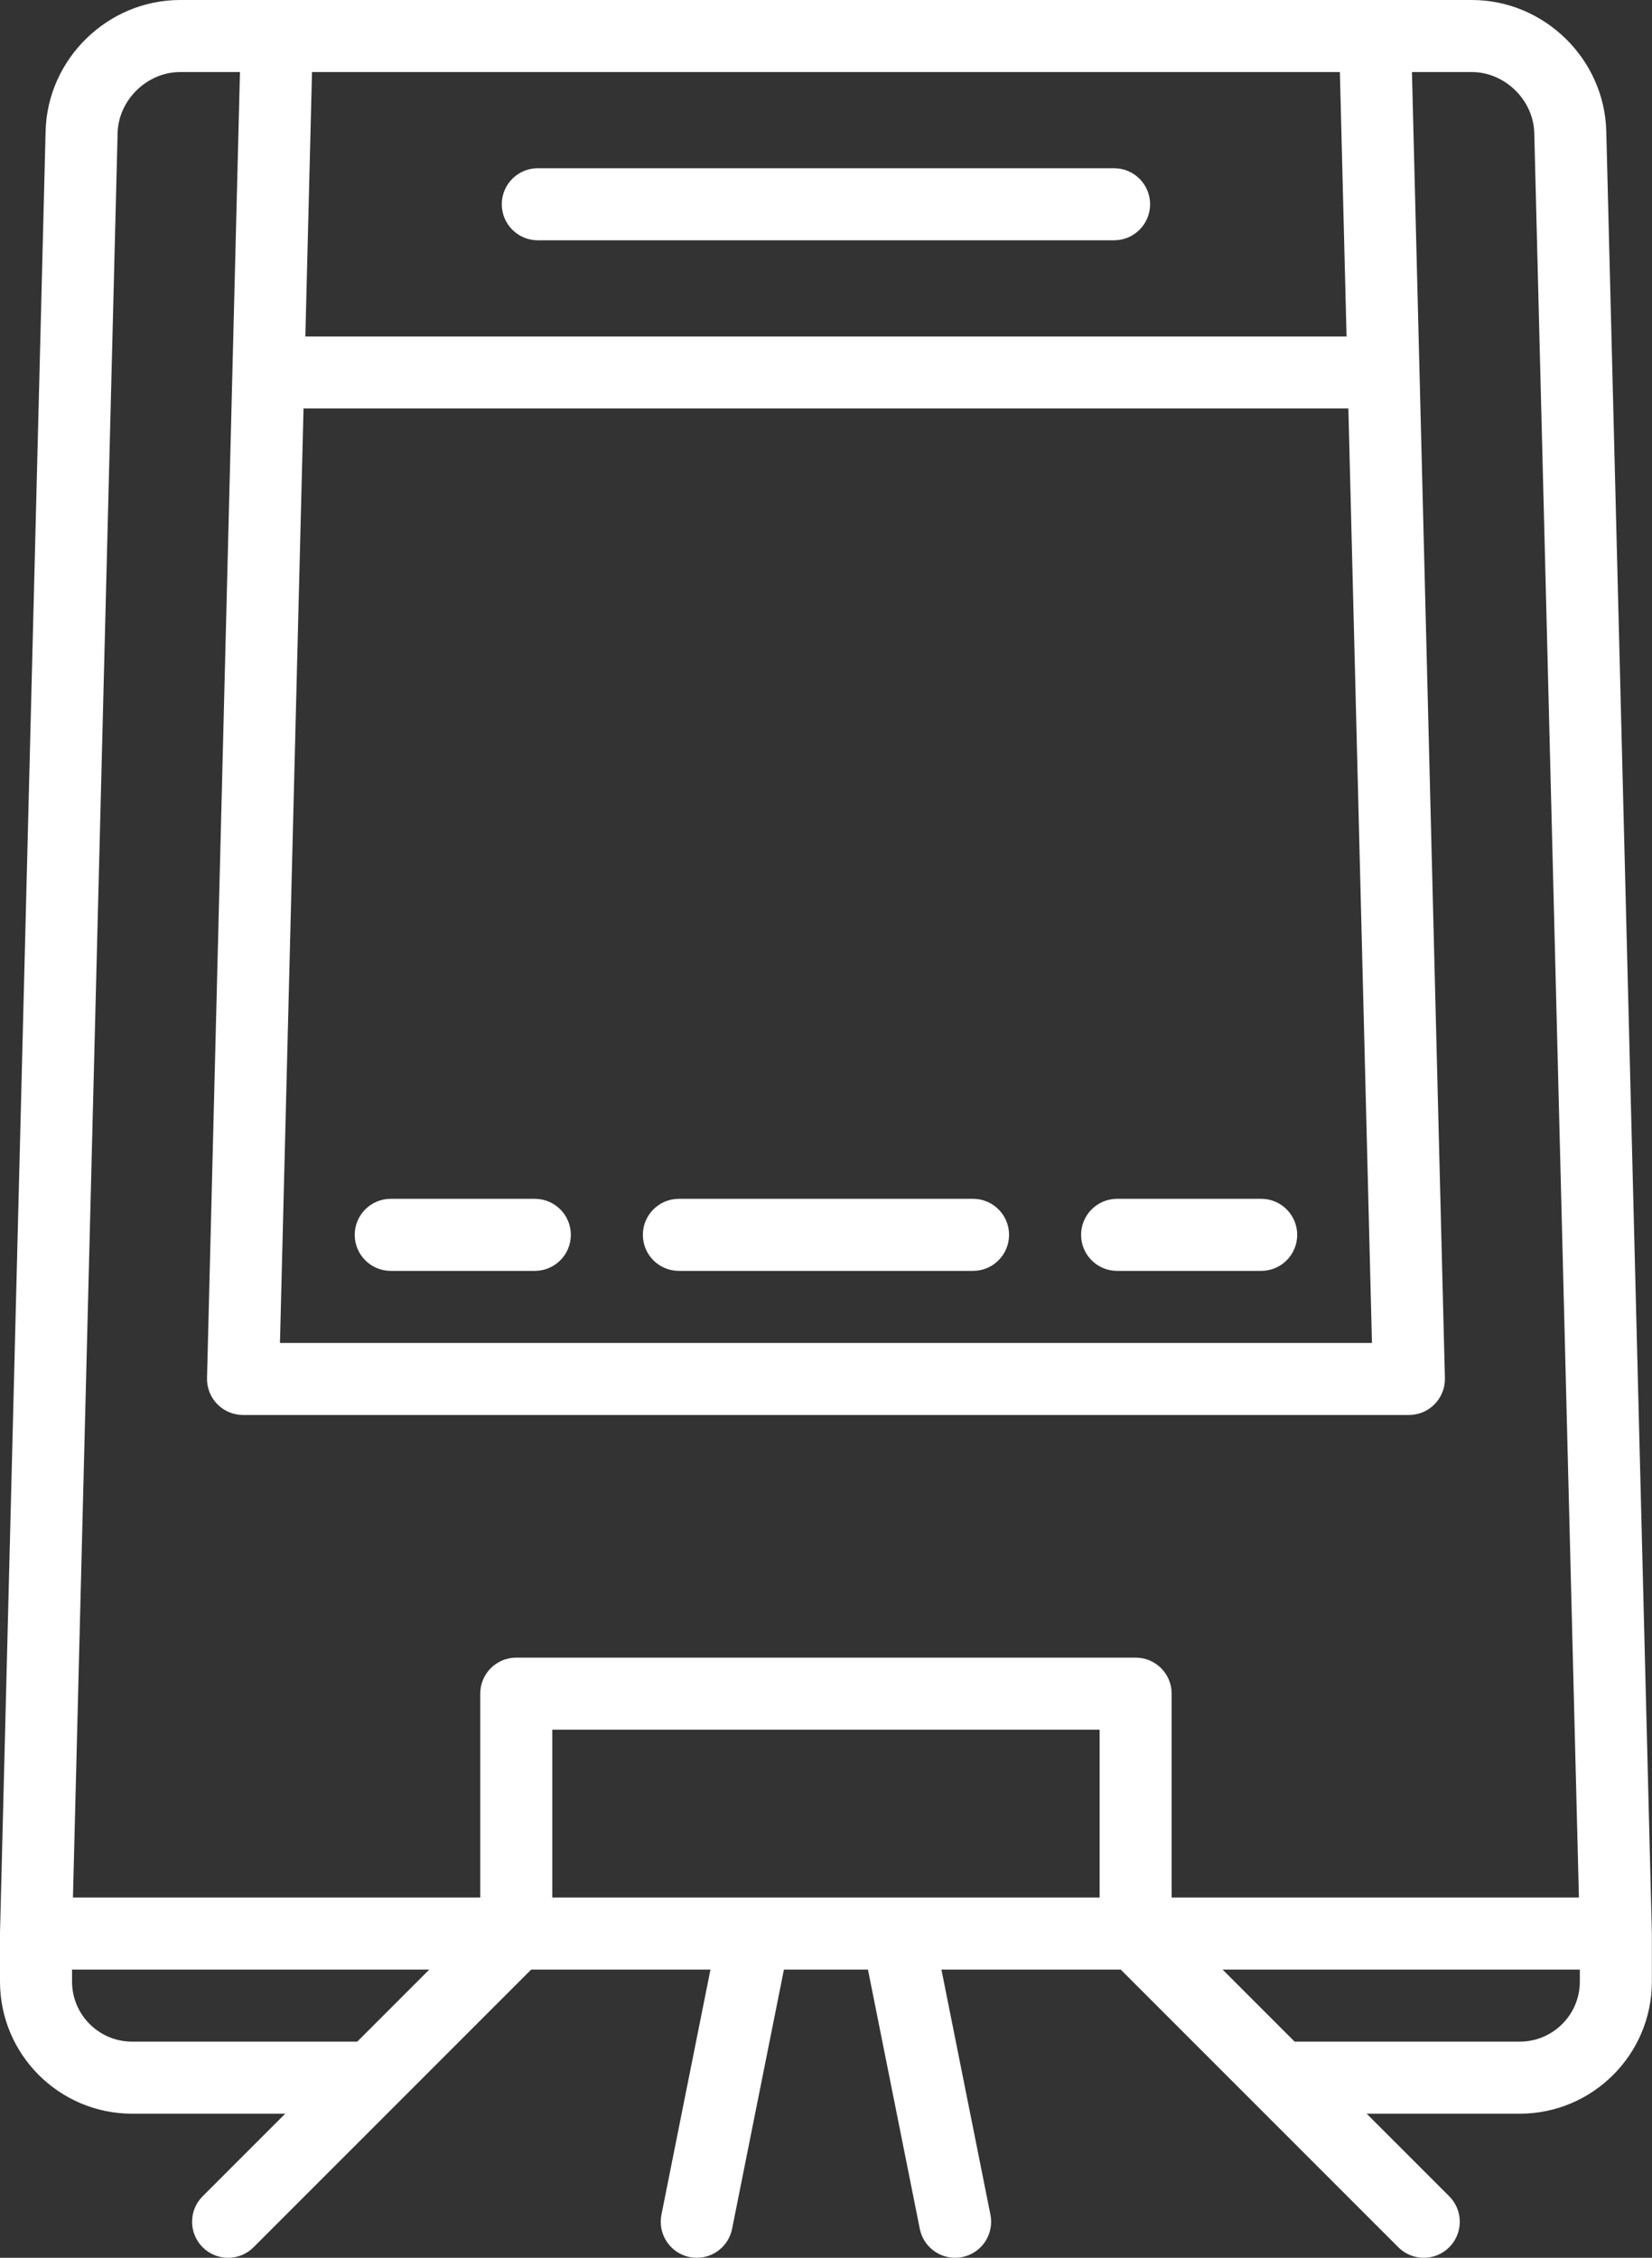 <svg width="344" height="470" viewBox="0 0 344 470" fill="none" xmlns="http://www.w3.org/2000/svg">
<rect x="0" y="0" width="344" height="470" fill="#333333" stroke="none"/>
<path d="M111.987 50.021H231.987C236.129 50.021 239.487 46.664 239.487 42.521C239.487 38.378 236.129 35.021 231.987 35.021H111.987C107.845 35.021 104.487 38.378 104.487 42.521C104.487 46.664 107.845 50.021 111.987 50.021Z" fill="white"/>
<path d="M343.972 402.312L334.478 27.304C334.098 12.248 321.535 0 306.475 0H37.5C22.44 0 9.877 12.248 9.496 27.304L0.002 402.312C0.001 402.375 0 402.438 0 402.501V412.5C0 427.663 12.336 440 27.5 440H59.393L42.196 457.196C39.267 460.126 39.267 464.874 42.196 467.803C43.66 469.267 45.58 469.999 47.499 469.999C49.418 469.999 51.338 469.267 52.802 467.803L110.606 410H147.94L137.734 461.028C136.922 465.09 139.556 469.041 143.618 469.853C144.115 469.953 144.609 469.999 145.097 469.999C148.599 469.999 151.73 467.534 152.444 463.969L163.238 409.999H180.736L191.53 463.969C192.243 467.534 195.375 469.999 198.877 469.999C199.364 469.999 199.859 469.952 200.356 469.853C204.418 469.04 207.052 465.089 206.24 461.028L196.035 410H233.369L291.172 467.803C292.636 469.267 294.556 469.999 296.475 469.999C298.394 469.999 300.314 469.267 301.778 467.803C304.707 464.873 304.707 460.125 301.778 457.196L284.582 440H316.475C331.639 440 343.975 427.663 343.975 412.5V402.501C343.975 402.438 343.974 402.374 343.972 402.312V402.312ZM63.205 85.041H280.775L285.686 279.555H58.298L63.205 85.041V85.041ZM280.397 70.041H63.584L64.972 15H279.007L280.397 70.041ZM24.491 27.683C24.665 20.808 30.623 15 37.5 15H49.968L43.109 286.865C43.058 288.886 43.825 290.843 45.237 292.291C46.649 293.738 48.585 294.555 50.607 294.555H293.379C295.401 294.555 297.337 293.739 298.749 292.291C300.161 290.843 300.928 288.887 300.877 286.865L294.012 15H306.475C313.352 15 319.31 20.808 319.484 27.683L328.783 395.001H243.976V352.564C243.976 348.421 240.618 345.064 236.476 345.064H107.5C103.358 345.064 100 348.421 100 352.564V395.001H15.192L24.491 27.683V27.683ZM186.961 395.001C186.937 395.001 186.912 395.001 186.888 395.001H157.088C157.063 395.001 157.039 395.001 157.015 395.001H115.001V360.064H228.976V395.001H186.961V395.001ZM27.5 425C20.607 425 15 419.393 15 412.5V410.001H89.393L74.394 425H27.5ZM316.475 425H269.582L254.583 410.001H328.975V412.5C328.975 419.393 323.367 425 316.475 425V425Z" fill="white"/>
<path d="M262.619 249.555H232.619C228.477 249.555 225.119 252.912 225.119 257.055C225.119 261.198 228.477 264.555 232.619 264.555H262.619C266.761 264.555 270.119 261.198 270.119 257.055C270.119 252.912 266.761 249.555 262.619 249.555Z" fill="white"/>
<path d="M202.619 249.555H141.366C137.224 249.555 133.866 252.912 133.866 257.055C133.866 261.198 137.224 264.555 141.366 264.555H202.619C206.761 264.555 210.119 261.198 210.119 257.055C210.119 252.912 206.761 249.555 202.619 249.555Z" fill="white"/>
<path d="M111.366 249.555H81.366C77.224 249.555 73.866 252.912 73.866 257.055C73.866 261.198 77.224 264.555 81.366 264.555H111.366C115.508 264.555 118.866 261.198 118.866 257.055C118.866 252.912 115.508 249.555 111.366 249.555Z" fill="white"/>
</svg>
